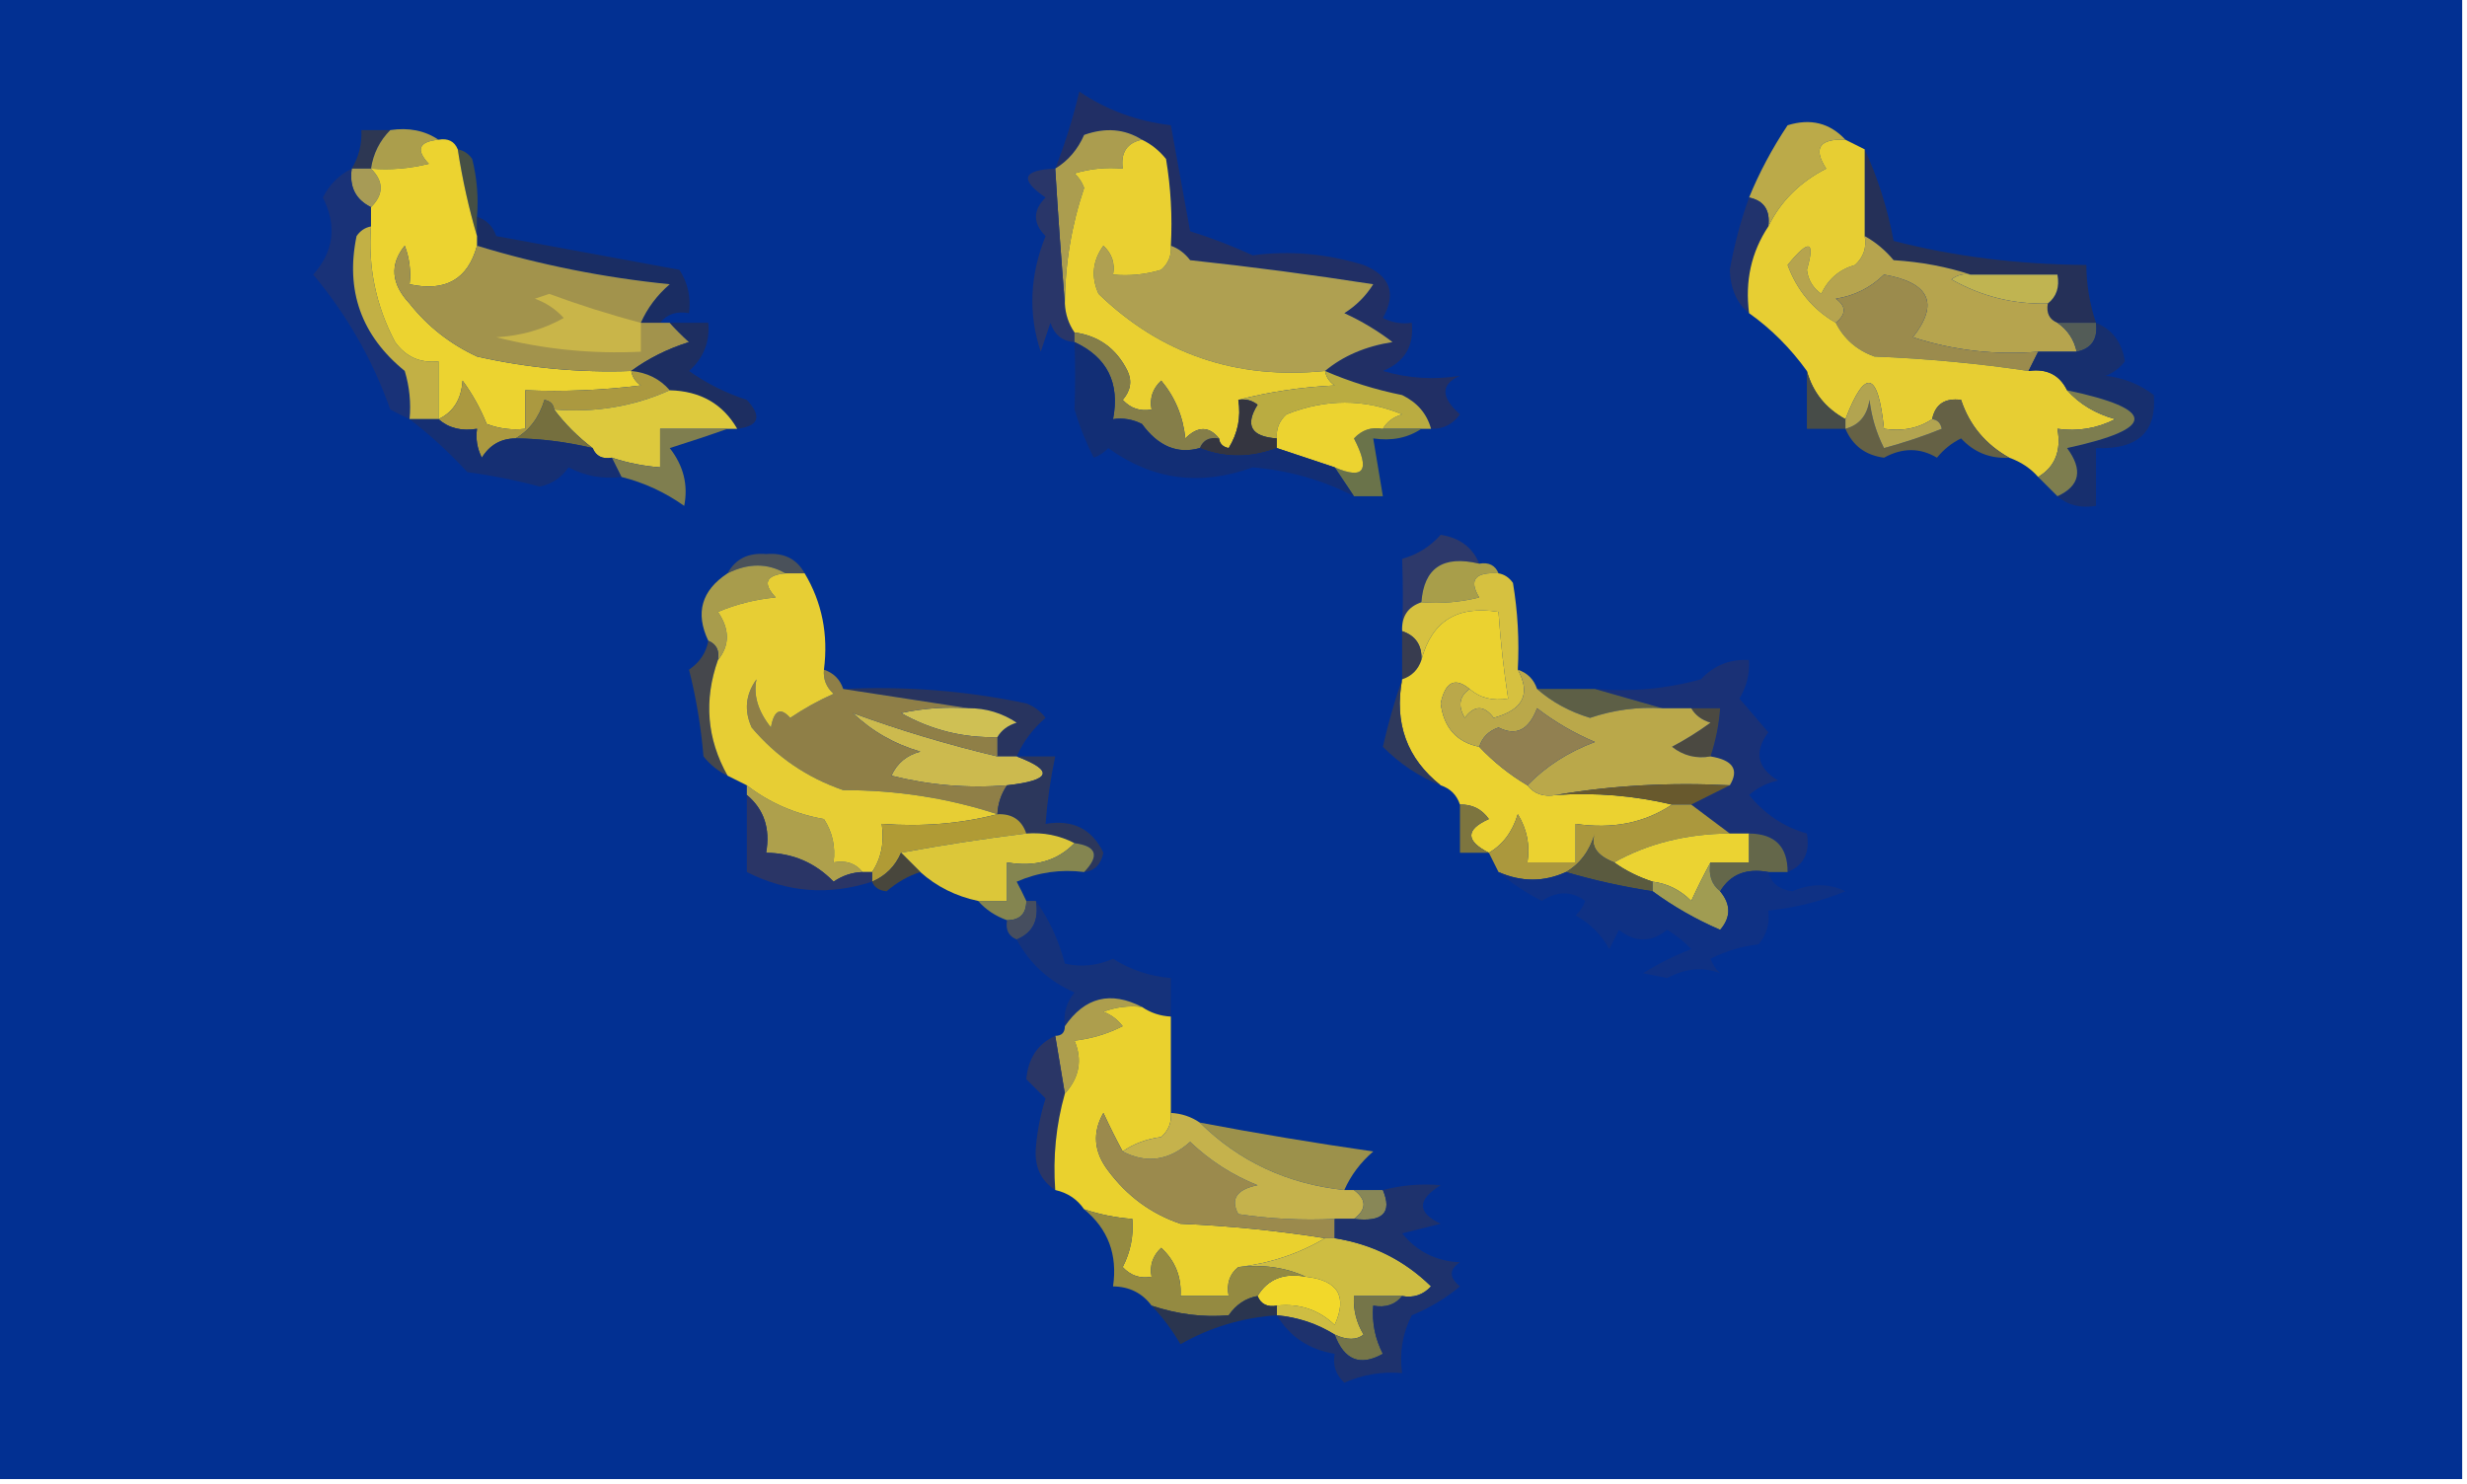 <?xml version="1.0" encoding="UTF-8"?>
<!DOCTYPE svg PUBLIC "-//W3C//DTD SVG 1.1//EN" "http://www.w3.org/Graphics/SVG/1.1/DTD/svg11.dtd">
<svg xmlns="http://www.w3.org/2000/svg" version="1.1" width="256px" height="154px" style="shape-rendering:geometricPrecision; text-rendering:geometricPrecision; image-rendering:optimizeQuality; fill-rule:evenodd; clip-rule:evenodd" xmlns:xlink="http://www.w3.org/1999/xlink">
<g><path style="opacity:1" fill="#023092" d="M -0.5,-0.5 C 84.833,-0.5 170.167,-0.5 255.5,-0.5C 255.5,50.833 255.5,102.167 255.5,153.5C 170.167,153.5 84.833,153.5 -0.5,153.5C -0.5,102.167 -0.5,50.833 -0.5,-0.5 Z"/></g>
<g><path style="opacity:1" fill="#212f65" d="M 148.5,44.5 C 148.063,42.926 147.063,41.759 145.5,41C 142.721,40.439 140.054,39.606 137.5,38.5C 139.372,36.938 141.705,35.938 144.5,35.5C 142.954,34.316 141.287,33.316 139.5,32.5C 140.737,31.719 141.737,30.719 142.5,29.5C 136.189,28.517 129.856,27.684 123.5,27C 122.956,26.283 122.289,25.783 121.5,25.5C 121.665,22.482 121.498,19.482 121,16.5C 120.292,15.62 119.458,14.953 118.5,14.5C 116.712,13.377 114.712,13.211 112.5,14C 111.837,15.518 110.837,16.685 109.5,17.5C 110.509,14.951 111.342,12.285 112,9.5C 114.792,11.407 117.958,12.573 121.5,13C 122.167,16.667 122.833,20.333 123.5,24C 125.722,24.695 127.889,25.528 130,26.5C 133.791,25.984 137.625,26.317 141.5,27.5C 144.264,28.628 144.931,30.462 143.5,33C 144.448,33.483 145.448,33.65 146.5,33.5C 146.756,35.912 145.756,37.579 143.5,38.5C 146.135,39.272 148.801,39.438 151.5,39C 149.487,39.875 149.487,41.209 151.5,43C 150.756,44.039 149.756,44.539 148.5,44.5 Z"/></g>
<g><path style="opacity:1" fill="#2d3753" d="M 40.5,13.5 C 39.4,14.605 38.733,15.938 38.5,17.5C 37.833,17.5 37.167,17.5 36.5,17.5C 37.234,16.292 37.567,14.959 37.5,13.5C 38.5,13.5 39.5,13.5 40.5,13.5 Z"/></g>
<g><path style="opacity:1" fill="#ab9e4c" d="M 40.5,13.5 C 42.415,13.216 44.081,13.549 45.5,14.5C 43.451,14.706 43.117,15.539 44.5,17C 42.527,17.495 40.527,17.662 38.5,17.5C 38.733,15.938 39.4,14.605 40.5,13.5 Z"/></g>
<g><path style="opacity:1" fill="#454f45" d="M 47.5,15.5 C 48.117,15.611 48.617,15.944 49,16.5C 49.495,18.473 49.662,20.473 49.5,22.5C 49.5,23.167 49.5,23.833 49.5,24.5C 48.656,21.655 47.99,18.655 47.5,15.5 Z"/></g>
<g><path style="opacity:1" fill="#ab9d4f" d="M 118.5,14.5 C 116.952,14.821 116.285,15.821 116.5,17.5C 114.801,17.34 113.134,17.506 111.5,18C 111.957,18.414 112.291,18.914 112.5,19.5C 111.189,23.389 110.522,27.389 110.5,31.5C 110.124,26.956 109.79,22.29 109.5,17.5C 110.837,16.685 111.837,15.518 112.5,14C 114.712,13.211 116.712,13.377 118.5,14.5 Z"/></g>
<g><path style="opacity:1" fill="#a79b56" d="M 36.5,17.5 C 37.167,17.5 37.833,17.5 38.5,17.5C 39.833,18.833 39.833,20.167 38.5,21.5C 36.896,20.713 36.229,19.38 36.5,17.5 Z"/></g>
<g><path style="opacity:1" fill="#bbaa49" d="M 191.5,14.5 C 188.795,14.38 188.128,15.38 189.5,17.5C 186.766,18.901 184.766,20.901 183.5,23.5C 183.715,21.821 183.048,20.821 181.5,20.5C 182.553,17.921 183.887,15.421 185.5,13C 187.881,12.261 189.881,12.761 191.5,14.5 Z"/></g>
<g><path style="opacity:1" fill="#293669" d="M 109.5,17.5 C 109.79,22.29 110.124,26.956 110.5,31.5C 110.557,32.609 110.89,33.609 111.5,34.5C 111.5,34.833 111.5,35.167 111.5,35.5C 110.25,35.423 109.417,34.756 109,33.5C 108.667,34.5 108.333,35.5 108,36.5C 106.688,32.594 106.855,28.594 108.5,24.5C 107.167,23.167 107.167,21.833 108.5,20.5C 105.771,18.633 106.104,17.633 109.5,17.5 Z"/></g>
<g><path style="opacity:1" fill="#253058" d="M 193.5,15.5 C 194.867,18.466 195.867,21.633 196.5,25C 202.726,26.612 209.393,27.445 216.5,27.5C 216.517,29.565 216.85,31.565 217.5,33.5C 216.167,33.5 214.833,33.5 213.5,33.5C 212.662,33.158 212.328,32.492 212.5,31.5C 213.404,30.791 213.737,29.791 213.5,28.5C 210.5,28.5 207.5,28.5 204.5,28.5C 202.031,27.683 199.365,27.183 196.5,27C 195.627,25.955 194.627,25.122 193.5,24.5C 193.5,21.5 193.5,18.5 193.5,15.5 Z"/></g>
<g><path style="opacity:1" fill="#193278" d="M 36.5,17.5 C 36.229,19.38 36.896,20.713 38.5,21.5C 38.5,22.167 38.5,22.833 38.5,23.5C 37.883,23.611 37.383,23.944 37,24.5C 35.828,30.161 37.495,34.828 42,38.5C 42.493,40.134 42.66,41.801 42.5,43.5C 41.85,43.196 41.184,42.863 40.5,42.5C 38.671,37.342 36.004,32.675 32.5,28.5C 34.65,26.078 34.983,23.411 33.5,20.5C 34.188,19.145 35.188,18.145 36.5,17.5 Z"/></g>
<g><path style="opacity:1" fill="#c2b045" d="M 38.5,23.5 C 38.178,27.747 39.011,31.747 41,35.5C 42.11,37.037 43.61,37.703 45.5,37.5C 45.5,39.5 45.5,41.5 45.5,43.5C 44.5,43.5 43.5,43.5 42.5,43.5C 42.66,41.801 42.493,40.134 42,38.5C 37.495,34.828 35.828,30.161 37,24.5C 37.383,23.944 37.883,23.611 38.5,23.5 Z"/></g>
<g><path style="opacity:1" fill="#afa051" d="M 121.5,25.5 C 122.289,25.783 122.956,26.283 123.5,27C 129.856,27.684 136.189,28.517 142.5,29.5C 141.737,30.719 140.737,31.719 139.5,32.5C 141.287,33.316 142.954,34.316 144.5,35.5C 141.705,35.938 139.372,36.938 137.5,38.5C 128.312,39.424 120.479,36.758 114,30.5C 113.202,28.741 113.369,27.075 114.5,25.5C 115.386,26.325 115.719,27.325 115.5,28.5C 117.199,28.66 118.866,28.494 120.5,28C 121.252,27.329 121.586,26.496 121.5,25.5 Z"/></g>
<g><path style="opacity:1" fill="#c0b451" d="M 204.5,28.5 C 207.5,28.5 210.5,28.5 213.5,28.5C 213.737,29.791 213.404,30.791 212.5,31.5C 208.941,31.592 205.608,30.759 202.5,29C 203.094,28.536 203.761,28.369 204.5,28.5 Z"/></g>
<g><path style="opacity:1" fill="#b6a44e" d="M 193.5,24.5 C 194.627,25.122 195.627,25.955 196.5,27C 199.365,27.183 202.031,27.683 204.5,28.5C 203.761,28.369 203.094,28.536 202.5,29C 205.608,30.759 208.941,31.592 212.5,31.5C 212.328,32.492 212.662,33.158 213.5,33.5C 214.551,34.222 215.218,35.222 215.5,36.5C 214.167,36.5 212.833,36.5 211.5,36.5C 207.033,36.867 202.7,36.367 198.5,35C 201.247,31.501 200.247,29.334 195.5,28.5C 194.107,29.863 192.441,30.696 190.5,31C 191.598,31.77 191.598,32.603 190.5,33.5C 188.133,32.129 186.467,30.129 185.5,27.5C 187.716,24.782 188.383,24.949 187.5,28C 187.63,29.059 188.13,29.892 189,30.5C 189.7,28.968 190.866,27.968 192.5,27.5C 193.386,26.675 193.719,25.675 193.5,24.5 Z"/></g>
<g><path style="opacity:1" fill="#ead031" d="M 118.5,14.5 C 119.458,14.953 120.292,15.62 121,16.5C 121.498,19.482 121.665,22.482 121.5,25.5C 121.586,26.496 121.252,27.329 120.5,28C 118.866,28.494 117.199,28.66 115.5,28.5C 115.719,27.325 115.386,26.325 114.5,25.5C 113.369,27.075 113.202,28.741 114,30.5C 120.479,36.758 128.312,39.424 137.5,38.5C 137.611,39.117 137.944,39.617 138.5,40C 134.975,40.179 131.641,40.679 128.5,41.5C 128.785,43.288 128.452,44.955 127.5,46.5C 126.893,46.376 126.56,46.043 126.5,45.5C 125.458,44.209 124.292,44.209 123,45.5C 122.767,43.22 121.934,41.22 120.5,39.5C 119.614,40.325 119.281,41.325 119.5,42.5C 118.325,42.719 117.325,42.386 116.5,41.5C 117.326,40.549 117.492,39.549 117,38.5C 115.853,36.181 114.019,34.848 111.5,34.5C 110.89,33.609 110.557,32.609 110.5,31.5C 110.522,27.389 111.189,23.389 112.5,19.5C 112.291,18.914 111.957,18.414 111.5,18C 113.134,17.506 114.801,17.34 116.5,17.5C 116.285,15.821 116.952,14.821 118.5,14.5 Z"/></g>
<g><path style="opacity:1" fill="#21336d" d="M 181.5,20.5 C 183.048,20.821 183.715,21.821 183.5,23.5C 181.732,26.163 181.065,29.163 181.5,32.5C 180.235,31.485 179.569,29.985 179.5,28C 179.965,25.397 180.632,22.897 181.5,20.5 Z"/></g>
<g><path style="opacity:1" fill="#1a2d63" d="M 49.5,22.5 C 50.478,22.811 51.145,23.478 51.5,24.5C 57.829,25.666 64.162,26.833 70.5,28C 71.38,29.356 71.713,30.856 71.5,32.5C 70.209,32.263 69.209,32.596 68.5,33.5C 67.833,33.5 67.167,33.5 66.5,33.5C 67.174,31.976 68.174,30.642 69.5,29.5C 62.639,28.809 55.972,27.476 49.5,25.5C 49.5,25.167 49.5,24.833 49.5,24.5C 49.5,23.833 49.5,23.167 49.5,22.5 Z"/></g>
<g><path style="opacity:1" fill="#ecd330" d="M 45.5,14.5 C 46.492,14.328 47.158,14.662 47.5,15.5C 47.99,18.655 48.656,21.655 49.5,24.5C 49.5,24.833 49.5,25.167 49.5,25.5C 48.555,28.987 46.222,30.32 42.5,29.5C 42.657,28.127 42.49,26.793 42,25.5C 40.421,27.459 40.588,29.459 42.5,31.5C 44.378,33.874 46.712,35.708 49.5,37C 54.767,38.191 60.101,38.691 65.5,38.5C 65.611,39.117 65.944,39.617 66.5,40C 62.514,40.499 58.514,40.666 54.5,40.5C 54.5,41.833 54.5,43.167 54.5,44.5C 53.127,44.657 51.793,44.49 50.5,44C 49.853,42.391 49.02,40.891 48,39.5C 47.878,41.437 47.045,42.77 45.5,43.5C 45.5,41.5 45.5,39.5 45.5,37.5C 43.61,37.703 42.11,37.037 41,35.5C 39.011,31.747 38.178,27.747 38.5,23.5C 38.5,22.833 38.5,22.167 38.5,21.5C 39.833,20.167 39.833,18.833 38.5,17.5C 40.527,17.662 42.527,17.495 44.5,17C 43.117,15.539 43.451,14.706 45.5,14.5 Z"/></g>
<g><path style="opacity:1" fill="#9b8b4d" d="M 211.5,36.5 C 211.167,37.167 210.833,37.833 210.5,38.5C 205.248,37.715 199.915,37.215 194.5,37C 192.676,36.34 191.343,35.173 190.5,33.5C 191.598,32.603 191.598,31.77 190.5,31C 192.441,30.696 194.107,29.863 195.5,28.5C 200.247,29.334 201.247,31.501 198.5,35C 202.7,36.367 207.033,36.867 211.5,36.5 Z"/></g>
<g><path style="opacity:1" fill="#535c57" d="M 213.5,33.5 C 214.833,33.5 216.167,33.5 217.5,33.5C 217.715,35.179 217.048,36.179 215.5,36.5C 215.218,35.222 214.551,34.222 213.5,33.5 Z"/></g>
<g><path style="opacity:1" fill="#a2934c" d="M 49.5,25.5 C 55.972,27.476 62.639,28.809 69.5,29.5C 68.174,30.642 67.174,31.976 66.5,33.5C 67.167,33.5 67.833,33.5 68.5,33.5C 68.833,33.5 69.167,33.5 69.5,33.5C 70.091,34.151 70.757,34.818 71.5,35.5C 69.255,36.208 67.255,37.208 65.5,38.5C 60.101,38.691 54.767,38.191 49.5,37C 46.712,35.708 44.378,33.874 42.5,31.5C 40.588,29.459 40.421,27.459 42,25.5C 42.49,26.793 42.657,28.127 42.5,29.5C 46.222,30.32 48.555,28.987 49.5,25.5 Z"/></g>
<g><path style="opacity:1" fill="#c9b549" d="M 66.5,33.5 C 66.5,34.5 66.5,35.5 66.5,36.5C 61.419,36.75 56.419,36.25 51.5,35C 54.043,34.86 56.377,34.194 58.5,33C 57.672,32.085 56.672,31.419 55.5,31C 56,30.833 56.5,30.667 57,30.5C 60.147,31.662 63.314,32.662 66.5,33.5 Z"/></g>
<g><path style="opacity:1" fill="#1d2e61" d="M 69.5,33.5 C 70.833,33.5 72.167,33.5 73.5,33.5C 73.671,35.492 73.005,37.158 71.5,38.5C 73.328,39.795 75.328,40.795 77.5,41.5C 79.092,43.225 78.758,44.225 76.5,44.5C 75.015,41.917 72.682,40.584 69.5,40.5C 68.486,39.326 67.153,38.66 65.5,38.5C 67.255,37.208 69.255,36.208 71.5,35.5C 70.757,34.818 70.091,34.151 69.5,33.5 Z"/></g>
<g><path style="opacity:1" fill="#e7ce33" d="M 191.5,14.5 C 192.167,14.833 192.833,15.167 193.5,15.5C 193.5,18.5 193.5,21.5 193.5,24.5C 193.719,25.675 193.386,26.675 192.5,27.5C 190.866,27.968 189.7,28.968 189,30.5C 188.13,29.892 187.63,29.059 187.5,28C 188.383,24.949 187.716,24.782 185.5,27.5C 186.467,30.129 188.133,32.129 190.5,33.5C 191.343,35.173 192.676,36.34 194.5,37C 199.915,37.215 205.248,37.715 210.5,38.5C 212.38,38.229 213.713,38.896 214.5,40.5C 215.79,41.935 217.456,42.935 219.5,43.5C 217.604,44.466 215.604,44.799 213.5,44.5C 213.923,46.781 213.256,48.448 211.5,49.5C 210.71,48.599 209.71,47.932 208.5,47.5C 206.03,46.116 204.363,44.116 203.5,41.5C 201.821,41.285 200.821,41.952 200.5,43.5C 199.081,44.451 197.415,44.785 195.5,44.5C 194.885,38.505 193.552,38.171 191.5,43.5C 189.444,42.378 188.111,40.711 187.5,38.5C 185.785,36.118 183.785,34.118 181.5,32.5C 181.065,29.163 181.732,26.163 183.5,23.5C 184.766,20.901 186.766,18.901 189.5,17.5C 188.128,15.38 188.795,14.38 191.5,14.5 Z"/></g>
<g><path style="opacity:1" fill="#172f6e" d="M 217.5,33.5 C 219.185,34.184 220.185,35.517 220.5,37.5C 219.975,38.192 219.308,38.692 218.5,39C 220.384,39.216 222.051,39.883 223.5,41C 223.818,44.842 221.818,46.676 217.5,46.5C 217.5,48.5 217.5,50.5 217.5,52.5C 215.901,52.768 214.568,52.434 213.5,51.5C 215.84,50.428 216.173,48.761 214.5,46.5C 223.821,44.478 223.821,42.478 214.5,40.5C 213.713,38.896 212.38,38.229 210.5,38.5C 210.833,37.833 211.167,37.167 211.5,36.5C 212.833,36.5 214.167,36.5 215.5,36.5C 217.048,36.179 217.715,35.179 217.5,33.5 Z"/></g>
<g><path style="opacity:1" fill="#ab9940" d="M 65.5,38.5 C 67.153,38.66 68.486,39.326 69.5,40.5C 65.742,42.183 61.742,42.849 57.5,42.5C 57.44,41.957 57.107,41.624 56.5,41.5C 55.943,43.332 54.943,44.665 53.5,45.5C 51.983,45.511 50.816,46.177 50,47.5C 49.517,46.552 49.35,45.552 49.5,44.5C 47.901,44.768 46.568,44.434 45.5,43.5C 47.045,42.77 47.878,41.437 48,39.5C 49.02,40.891 49.853,42.391 50.5,44C 51.793,44.49 53.127,44.657 54.5,44.5C 54.5,43.167 54.5,41.833 54.5,40.5C 58.514,40.666 62.514,40.499 66.5,40C 65.944,39.617 65.611,39.117 65.5,38.5 Z"/></g>
<g><path style="opacity:1" fill="#baac41" d="M 137.5,38.5 C 140.054,39.606 142.721,40.439 145.5,41C 147.063,41.759 148.063,42.926 148.5,44.5C 148.167,44.5 147.833,44.5 147.5,44.5C 146.167,44.5 144.833,44.5 143.5,44.5C 143.918,43.778 144.584,43.278 145.5,43C 141.567,41.374 137.567,41.374 133.5,43C 132.748,43.671 132.414,44.504 132.5,45.5C 129.827,45.316 129.16,44.149 130.5,42C 129.906,41.536 129.239,41.369 128.5,41.5C 131.641,40.679 134.975,40.179 138.5,40C 137.944,39.617 137.611,39.117 137.5,38.5 Z"/></g>
<g><path style="opacity:1" fill="#ddc93d" d="M 69.5,40.5 C 72.682,40.584 75.015,41.917 76.5,44.5C 76.167,44.5 75.833,44.5 75.5,44.5C 73.167,44.5 70.833,44.5 68.5,44.5C 68.5,45.833 68.5,47.167 68.5,48.5C 66.784,48.371 65.117,48.038 63.5,47.5C 62.508,47.672 61.842,47.338 61.5,46.5C 59.959,45.333 58.625,44 57.5,42.5C 61.742,42.849 65.742,42.183 69.5,40.5 Z"/></g>
<g><path style="opacity:1" fill="#656145" d="M 200.5,43.5 C 200.821,41.952 201.821,41.285 203.5,41.5C 204.363,44.116 206.03,46.116 208.5,47.5C 206.516,47.617 204.85,46.95 203.5,45.5C 202.522,45.977 201.689,46.643 201,47.5C 199.244,46.452 197.41,46.452 195.5,47.5C 193.583,47.246 192.249,46.246 191.5,44.5C 192.931,44.119 193.764,43.119 194,41.5C 194.202,43.256 194.702,44.922 195.5,46.5C 197.535,45.959 199.535,45.292 201.5,44.5C 201.376,43.893 201.043,43.56 200.5,43.5 Z"/></g>
<g><path style="opacity:1" fill="#756f3e" d="M 57.5,42.5 C 58.625,44 59.959,45.333 61.5,46.5C 58.696,45.847 56.03,45.514 53.5,45.5C 54.943,44.665 55.943,43.332 56.5,41.5C 57.107,41.624 57.44,41.957 57.5,42.5 Z"/></g>
<g><path style="opacity:1" fill="#474c48" d="M 187.5,38.5 C 188.111,40.711 189.444,42.378 191.5,43.5C 191.5,43.833 191.5,44.167 191.5,44.5C 190.167,44.5 188.833,44.5 187.5,44.5C 187.5,42.5 187.5,40.5 187.5,38.5 Z"/></g>
<g><path style="opacity:1" fill="#b2a450" d="M 200.5,43.5 C 201.043,43.56 201.376,43.893 201.5,44.5C 199.535,45.292 197.535,45.959 195.5,46.5C 194.702,44.922 194.202,43.256 194,41.5C 193.764,43.119 192.931,44.119 191.5,44.5C 191.5,44.167 191.5,43.833 191.5,43.5C 193.552,38.171 194.885,38.505 195.5,44.5C 197.415,44.785 199.081,44.451 200.5,43.5 Z"/></g>
<g><path style="opacity:1" fill="#6a734a" d="M 143.5,44.5 C 144.833,44.5 146.167,44.5 147.5,44.5C 146.081,45.451 144.415,45.785 142.5,45.5C 142.833,47.5 143.167,49.5 143.5,51.5C 142.5,51.5 141.5,51.5 140.5,51.5C 139.833,50.5 139.167,49.5 138.5,48.5C 141.55,49.815 142.217,48.815 140.5,45.5C 141.325,44.614 142.325,44.281 143.5,44.5 Z"/></g>
<g><path style="opacity:1" fill="#343540" d="M 128.5,41.5 C 129.239,41.369 129.906,41.536 130.5,42C 129.16,44.149 129.827,45.316 132.5,45.5C 132.5,45.833 132.5,46.167 132.5,46.5C 129.771,47.53 127.104,47.53 124.5,46.5C 124.842,45.662 125.508,45.328 126.5,45.5C 126.56,46.043 126.893,46.376 127.5,46.5C 128.452,44.955 128.785,43.288 128.5,41.5 Z"/></g>
<g><path style="opacity:1" fill="#ecd330" d="M 143.5,44.5 C 142.325,44.281 141.325,44.614 140.5,45.5C 142.217,48.815 141.55,49.815 138.5,48.5C 136.5,47.833 134.5,47.167 132.5,46.5C 132.5,46.167 132.5,45.833 132.5,45.5C 132.414,44.504 132.748,43.671 133.5,43C 137.567,41.374 141.567,41.374 145.5,43C 144.584,43.278 143.918,43.778 143.5,44.5 Z"/></g>
<g><path style="opacity:1" fill="#857e49" d="M 111.5,35.5 C 111.5,35.167 111.5,34.833 111.5,34.5C 114.019,34.848 115.853,36.181 117,38.5C 117.492,39.549 117.326,40.549 116.5,41.5C 117.325,42.386 118.325,42.719 119.5,42.5C 119.281,41.325 119.614,40.325 120.5,39.5C 121.934,41.22 122.767,43.22 123,45.5C 124.292,44.209 125.458,44.209 126.5,45.5C 125.508,45.328 124.842,45.662 124.5,46.5C 122.189,47.151 120.189,46.318 118.5,44C 117.552,43.517 116.552,43.35 115.5,43.5C 116.226,39.74 114.893,37.073 111.5,35.5 Z"/></g>
<g><path style="opacity:1" fill="#7d7d4f" d="M 214.5,40.5 C 223.821,42.478 223.821,44.478 214.5,46.5C 216.173,48.761 215.84,50.428 213.5,51.5C 212.833,50.833 212.167,50.167 211.5,49.5C 213.256,48.448 213.923,46.781 213.5,44.5C 215.604,44.799 217.604,44.466 219.5,43.5C 217.456,42.935 215.79,41.935 214.5,40.5 Z"/></g>
<g><path style="opacity:1" fill="#122e75" d="M 111.5,35.5 C 114.893,37.073 116.226,39.74 115.5,43.5C 116.552,43.35 117.552,43.517 118.5,44C 120.189,46.318 122.189,47.151 124.5,46.5C 127.104,47.53 129.771,47.53 132.5,46.5C 134.5,47.167 136.5,47.833 138.5,48.5C 139.167,49.5 139.833,50.5 140.5,51.5C 137.272,49.824 133.772,48.824 130,48.5C 124.563,50.479 119.563,49.812 115,46.5C 114.586,46.957 114.086,47.291 113.5,47.5C 112.682,45.892 112.015,44.225 111.5,42.5C 111.584,40.125 111.584,37.791 111.5,35.5 Z"/></g>
<g><path style="opacity:1" fill="#152f73" d="M 42.5,43.5 C 43.5,43.5 44.5,43.5 45.5,43.5C 46.568,44.434 47.901,44.768 49.5,44.5C 49.35,45.552 49.517,46.552 50,47.5C 50.816,46.177 51.983,45.511 53.5,45.5C 56.03,45.514 58.696,45.847 61.5,46.5C 61.842,47.338 62.508,47.672 63.5,47.5C 63.833,48.167 64.167,48.833 64.5,49.5C 62.533,49.739 60.7,49.406 59,48.5C 58.261,49.574 57.261,50.241 56,50.5C 53.536,49.839 51.036,49.339 48.5,49C 46.572,46.909 44.572,45.076 42.5,43.5 Z"/></g>
<g><path style="opacity:1" fill="#7f7e4f" d="M 75.5,44.5 C 73.631,45.165 71.631,45.831 69.5,46.5C 70.929,48.331 71.429,50.331 71,52.5C 69.007,51.086 66.84,50.086 64.5,49.5C 64.167,48.833 63.833,48.167 63.5,47.5C 65.117,48.038 66.784,48.371 68.5,48.5C 68.5,47.167 68.5,45.833 68.5,44.5C 70.833,44.5 73.167,44.5 75.5,44.5 Z"/></g>
<g><path style="opacity:1" fill="#2d396b" d="M 153.5,58.5 C 149.759,57.599 147.759,58.932 147.5,62.5C 146.094,62.973 145.427,63.973 145.5,65.5C 145.598,63.118 145.598,60.618 145.5,58C 147.076,57.56 148.41,56.727 149.5,55.5C 151.483,55.815 152.816,56.815 153.5,58.5 Z"/></g>
<g><path style="opacity:1" fill="#4a515a" d="M 83.5,59.5 C 82.833,59.5 82.167,59.5 81.5,59.5C 79.653,58.427 77.653,58.427 75.5,59.5C 76.312,58.007 77.645,57.34 79.5,57.5C 81.355,57.34 82.688,58.007 83.5,59.5 Z"/></g>
<g><path style="opacity:1" fill="#a89c4c" d="M 81.5,59.5 C 79.451,59.706 79.118,60.539 80.5,62C 78.423,62.192 76.423,62.692 74.5,63.5C 75.735,65.316 75.735,66.983 74.5,68.5C 74.672,67.508 74.338,66.842 73.5,66.5C 72.127,63.617 72.793,61.283 75.5,59.5C 77.653,58.427 79.653,58.427 81.5,59.5 Z"/></g>
<g><path style="opacity:1" fill="#a89e4a" d="M 153.5,58.5 C 154.492,58.328 155.158,58.662 155.5,59.5C 153.058,59.354 152.391,60.187 153.5,62C 151.527,62.495 149.527,62.662 147.5,62.5C 147.759,58.932 149.759,57.599 153.5,58.5 Z"/></g>
<g><path style="opacity:1" fill="#d6c140" d="M 155.5,59.5 C 156.117,59.611 156.617,59.944 157,60.5C 157.498,63.482 157.665,66.482 157.5,69.5C 158.888,72.009 158.054,73.675 155,74.5C 154,73.167 153,73.167 152,74.5C 151.26,73.251 151.427,72.251 152.5,71.5C 153.568,72.434 154.901,72.768 156.5,72.5C 156.037,69.518 155.704,66.518 155.5,63.5C 151.222,62.803 148.555,64.47 147.5,68.5C 147.573,66.973 146.906,65.973 145.5,65.5C 145.427,63.973 146.094,62.973 147.5,62.5C 149.527,62.662 151.527,62.495 153.5,62C 152.391,60.187 153.058,59.354 155.5,59.5 Z"/></g>
<g><path style="opacity:1" fill="#383c4f" d="M 145.5,65.5 C 146.906,65.973 147.573,66.973 147.5,68.5C 147.167,69.5 146.5,70.167 145.5,70.5C 145.5,68.833 145.5,67.167 145.5,65.5 Z"/></g>
<g><path style="opacity:1" fill="#1a3176" d="M 185.5,90.5 C 185.512,87.858 184.179,86.525 181.5,86.5C 180.833,86.5 180.167,86.5 179.5,86.5C 178.167,85.5 176.833,84.5 175.5,83.5C 176.833,82.833 178.167,82.167 179.5,81.5C 180.491,79.877 179.824,78.877 177.5,78.5C 178.038,76.883 178.371,75.216 178.5,73.5C 177.5,73.5 176.5,73.5 175.5,73.5C 174.5,73.5 173.5,73.5 172.5,73.5C 170.167,72.833 167.833,72.167 165.5,71.5C 169.226,71.823 172.893,71.489 176.5,70.5C 177.85,69.05 179.516,68.383 181.5,68.5C 181.579,69.93 181.246,71.264 180.5,72.5C 181.491,73.665 182.491,74.832 183.5,76C 181.998,78.006 182.331,79.672 184.5,81C 183.376,81.249 182.376,81.749 181.5,82.5C 183.133,84.503 185.133,85.836 187.5,86.5C 187.843,88.483 187.176,89.817 185.5,90.5 Z"/></g>
<g><path style="opacity:1" fill="#28345f" d="M 87.5,71.5 C 93.909,71.183 100.243,71.683 106.5,73C 107.308,73.308 107.975,73.808 108.5,74.5C 107.174,75.642 106.174,76.975 105.5,78.5C 104.833,78.5 104.167,78.5 103.5,78.5C 103.5,77.833 103.5,77.167 103.5,76.5C 103.918,75.778 104.584,75.278 105.5,75C 103.975,73.991 102.308,73.491 100.5,73.5C 96.167,72.833 91.833,72.167 87.5,71.5 Z"/></g>
<g><path style="opacity:1" fill="#5d5f46" d="M 159.5,71.5 C 161.5,71.5 163.5,71.5 165.5,71.5C 167.833,72.167 170.167,72.833 172.5,73.5C 169.934,73.344 167.434,73.678 165,74.5C 162.88,73.86 161.046,72.86 159.5,71.5 Z"/></g>
<g><path style="opacity:1" fill="#cfc054" d="M 100.5,73.5 C 102.308,73.491 103.975,73.991 105.5,75C 104.584,75.278 103.918,75.778 103.5,76.5C 99.941,76.592 96.608,75.758 93.5,74C 95.81,73.503 98.143,73.337 100.5,73.5 Z"/></g>
<g><path style="opacity:1" fill="#4b4941" d="M 175.5,73.5 C 176.5,73.5 177.5,73.5 178.5,73.5C 178.371,75.216 178.038,76.883 177.5,78.5C 176.022,78.762 174.689,78.429 173.5,77.5C 174.908,76.757 176.241,75.923 177.5,75C 176.584,74.722 175.918,74.222 175.5,73.5 Z"/></g>
<g><path style="opacity:1" fill="#ccba4e" d="M 103.5,78.5 C 104.167,78.5 104.833,78.5 105.5,78.5C 109.419,79.985 109.086,80.985 104.5,81.5C 100.445,81.824 96.445,81.491 92.5,80.5C 93.09,79.201 94.09,78.368 95.5,78C 92.816,77.222 90.483,75.889 88.5,74C 93.308,75.766 98.308,77.266 103.5,78.5 Z"/></g>
<g><path style="opacity:1" fill="#ebd230" d="M 152.5,71.5 C 150.977,70.254 149.977,70.754 149.5,73C 149.822,75.521 151.156,77.021 153.5,77.5C 154.984,79.074 156.651,80.407 158.5,81.5C 159.209,82.404 160.209,82.737 161.5,82.5C 165.6,82.237 169.6,82.57 173.5,83.5C 170.663,85.402 167.329,86.069 163.5,85.5C 163.5,86.833 163.5,88.167 163.5,89.5C 161.833,89.5 160.167,89.5 158.5,89.5C 158.785,87.712 158.452,86.045 157.5,84.5C 156.943,86.332 155.943,87.665 154.5,88.5C 152.069,87.259 152.069,86.092 154.5,85C 153.756,83.961 152.756,83.461 151.5,83.5C 151.167,82.5 150.5,81.833 149.5,81.5C 145.992,78.717 144.658,75.051 145.5,70.5C 146.5,70.167 147.167,69.5 147.5,68.5C 148.555,64.47 151.222,62.803 155.5,63.5C 155.704,66.518 156.037,69.518 156.5,72.5C 154.901,72.768 153.568,72.434 152.5,71.5 Z"/></g>
<g><path style="opacity:1" fill="#baa84a" d="M 157.5,69.5 C 158.5,69.833 159.167,70.5 159.5,71.5C 161.046,72.86 162.88,73.86 165,74.5C 167.434,73.678 169.934,73.344 172.5,73.5C 173.5,73.5 174.5,73.5 175.5,73.5C 175.918,74.222 176.584,74.722 177.5,75C 176.241,75.923 174.908,76.757 173.5,77.5C 174.689,78.429 176.022,78.762 177.5,78.5C 179.824,78.877 180.491,79.877 179.5,81.5C 173.31,81.177 167.31,81.51 161.5,82.5C 160.209,82.737 159.209,82.404 158.5,81.5C 160.399,79.537 162.733,78.037 165.5,77C 163.336,76.086 161.336,74.919 159.5,73.5C 158.655,75.762 157.322,76.429 155.5,75.5C 154.478,75.856 153.811,76.522 153.5,77.5C 151.156,77.021 149.822,75.521 149.5,73C 149.977,70.754 150.977,70.254 152.5,71.5C 151.427,72.251 151.26,73.251 152,74.5C 153,73.167 154,73.167 155,74.5C 158.054,73.675 158.888,72.009 157.5,69.5 Z"/></g>
<g><path style="opacity:1" fill="#2e395c" d="M 145.5,70.5 C 144.658,75.051 145.992,78.717 149.5,81.5C 147.264,80.611 145.264,79.278 143.5,77.5C 144.067,75.018 144.734,72.684 145.5,70.5 Z"/></g>
<g><path style="opacity:1" fill="#918051" d="M 158.5,81.5 C 156.651,80.407 154.984,79.074 153.5,77.5C 153.811,76.522 154.478,75.856 155.5,75.5C 157.322,76.429 158.655,75.762 159.5,73.5C 161.336,74.919 163.336,76.086 165.5,77C 162.733,78.037 160.399,79.537 158.5,81.5 Z"/></g>
<g><path style="opacity:1" fill="#45474c" d="M 73.5,66.5 C 74.338,66.842 74.672,67.508 74.5,68.5C 73.023,72.679 73.357,76.679 75.5,80.5C 74.542,80.047 73.708,79.38 73,78.5C 72.743,75.443 72.243,72.443 71.5,69.5C 72.612,68.735 73.279,67.735 73.5,66.5 Z"/></g>
<g><path style="opacity:1" fill="#8f7f47" d="M 85.5,69.5 C 86.5,69.833 87.167,70.5 87.5,71.5C 91.833,72.167 96.167,72.833 100.5,73.5C 98.143,73.337 95.81,73.503 93.5,74C 96.608,75.758 99.941,76.592 103.5,76.5C 103.5,77.167 103.5,77.833 103.5,78.5C 98.308,77.266 93.308,75.766 88.5,74C 90.483,75.889 92.816,77.222 95.5,78C 94.09,78.368 93.09,79.201 92.5,80.5C 96.445,81.491 100.445,81.824 104.5,81.5C 103.89,82.391 103.557,83.391 103.5,84.5C 98.408,82.831 93.075,81.997 87.5,82C 83.726,80.698 80.559,78.531 78,75.5C 77.203,73.741 77.369,72.075 78.5,70.5C 78.153,72.14 78.653,73.807 80,75.5C 80.317,73.699 80.984,73.366 82,74.5C 83.419,73.54 84.919,72.707 86.5,72C 85.748,71.329 85.414,70.496 85.5,69.5 Z"/></g>
<g><path style="opacity:1" fill="#aea04c" d="M 77.5,82.5 C 77.5,82.167 77.5,81.833 77.5,81.5C 79.828,83.3 82.495,84.467 85.5,85C 86.38,86.356 86.713,87.856 86.5,89.5C 87.791,89.263 88.791,89.596 89.5,90.5C 88.417,90.539 87.417,90.873 86.5,91.5C 84.585,89.528 82.251,88.528 79.5,88.5C 79.947,85.99 79.28,83.99 77.5,82.5 Z"/></g>
<g><path style="opacity:1" fill="#68592d" d="M 161.5,82.5 C 167.31,81.51 173.31,81.177 179.5,81.5C 178.167,82.167 176.833,82.833 175.5,83.5C 174.833,83.5 174.167,83.5 173.5,83.5C 169.6,82.57 165.6,82.237 161.5,82.5 Z"/></g>
<g><path style="opacity:1" fill="#e7ce34" d="M 81.5,59.5 C 82.167,59.5 82.833,59.5 83.5,59.5C 85.299,62.505 85.966,65.838 85.5,69.5C 85.414,70.496 85.748,71.329 86.5,72C 84.919,72.707 83.419,73.54 82,74.5C 80.984,73.366 80.317,73.699 80,75.5C 78.653,73.807 78.153,72.14 78.5,70.5C 77.369,72.075 77.203,73.741 78,75.5C 80.559,78.531 83.726,80.698 87.5,82C 93.075,81.997 98.408,82.831 103.5,84.5C 99.702,85.483 95.702,85.817 91.5,85.5C 91.784,87.415 91.451,89.081 90.5,90.5C 90.167,90.5 89.833,90.5 89.5,90.5C 88.791,89.596 87.791,89.263 86.5,89.5C 86.713,87.856 86.38,86.356 85.5,85C 82.495,84.467 79.828,83.3 77.5,81.5C 76.833,81.167 76.167,80.833 75.5,80.5C 73.357,76.679 73.023,72.679 74.5,68.5C 75.735,66.983 75.735,65.316 74.5,63.5C 76.423,62.692 78.423,62.192 80.5,62C 79.118,60.539 79.451,59.706 81.5,59.5 Z"/></g>
<g><path style="opacity:1" fill="#2c375c" d="M 105.5,78.5 C 106.833,78.5 108.167,78.5 109.5,78.5C 109.007,80.806 108.674,83.139 108.5,85.5C 111.323,85.025 113.323,86.025 114.5,88.5C 114.253,89.713 113.586,90.38 112.5,90.5C 114.129,88.804 113.796,87.804 111.5,87.5C 109.958,86.699 108.292,86.366 106.5,86.5C 106.027,85.094 105.027,84.427 103.5,84.5C 103.557,83.391 103.89,82.391 104.5,81.5C 109.086,80.985 109.419,79.985 105.5,78.5 Z"/></g>
<g><path style="opacity:1" fill="#ab983d" d="M 173.5,83.5 C 174.167,83.5 174.833,83.5 175.5,83.5C 176.833,84.5 178.167,85.5 179.5,86.5C 175.017,86.532 171.017,87.532 167.5,89.5C 165.683,88.781 165.016,87.781 165.5,86.5C 164.943,88.332 163.943,89.665 162.5,90.5C 160.215,91.546 157.882,91.546 155.5,90.5C 155.167,89.833 154.833,89.167 154.5,88.5C 155.943,87.665 156.943,86.332 157.5,84.5C 158.452,86.045 158.785,87.712 158.5,89.5C 160.167,89.5 161.833,89.5 163.5,89.5C 163.5,88.167 163.5,86.833 163.5,85.5C 167.329,86.069 170.663,85.402 173.5,83.5 Z"/></g>
<g><path style="opacity:1" fill="#b09b35" d="M 103.5,84.5 C 105.027,84.427 106.027,85.094 106.5,86.5C 102.027,87.051 97.693,87.717 93.5,88.5C 92.9,89.9 91.9,90.9 90.5,91.5C 90.5,91.167 90.5,90.833 90.5,90.5C 91.451,89.081 91.784,87.415 91.5,85.5C 95.702,85.817 99.702,85.483 103.5,84.5 Z"/></g>
<g><path style="opacity:1" fill="#7d753f" d="M 151.5,83.5 C 152.756,83.461 153.756,83.961 154.5,85C 152.069,86.092 152.069,87.259 154.5,88.5C 153.5,88.5 152.5,88.5 151.5,88.5C 151.5,86.833 151.5,85.167 151.5,83.5 Z"/></g>
<g><path style="opacity:1" fill="#dcc739" d="M 106.5,86.5 C 108.292,86.366 109.958,86.699 111.5,87.5C 109.721,89.344 107.388,90.01 104.5,89.5C 104.5,90.833 104.5,92.167 104.5,93.5C 103.5,93.5 102.5,93.5 101.5,93.5C 99.181,93.007 97.181,92.007 95.5,90.5C 94.833,89.833 94.167,89.167 93.5,88.5C 97.693,87.717 102.027,87.051 106.5,86.5 Z"/></g>
<g><path style="opacity:1" fill="#ebd332" d="M 179.5,86.5 C 180.167,86.5 180.833,86.5 181.5,86.5C 181.5,87.5 181.5,88.5 181.5,89.5C 180.167,89.5 178.833,89.5 177.5,89.5C 176.839,90.718 176.172,92.051 175.5,93.5C 174.378,92.37 173.044,91.703 171.5,91.5C 170.005,91.011 168.671,90.345 167.5,89.5C 171.017,87.532 175.017,86.532 179.5,86.5 Z"/></g>
<g><path style="opacity:1" fill="#48463c" d="M 93.5,88.5 C 94.167,89.167 94.833,89.833 95.5,90.5C 94.244,90.904 93.077,91.57 92,92.5C 91.235,92.43 90.735,92.097 90.5,91.5C 91.9,90.9 92.9,89.9 93.5,88.5 Z"/></g>
<g><path style="opacity:1" fill="#2a3566" d="M 77.5,82.5 C 79.28,83.99 79.947,85.99 79.5,88.5C 82.251,88.528 84.585,89.528 86.5,91.5C 87.417,90.873 88.417,90.539 89.5,90.5C 89.833,90.5 90.167,90.5 90.5,90.5C 90.5,90.833 90.5,91.167 90.5,91.5C 86.018,92.961 81.684,92.628 77.5,90.5C 77.5,87.833 77.5,85.167 77.5,82.5 Z"/></g>
<g><path style="opacity:1" fill="#5a5a3f" d="M 167.5,89.5 C 168.671,90.345 170.005,91.011 171.5,91.5C 171.5,91.833 171.5,92.167 171.5,92.5C 168.345,92.01 165.345,91.344 162.5,90.5C 163.943,89.665 164.943,88.332 165.5,86.5C 165.016,87.781 165.683,88.781 167.5,89.5 Z"/></g>
<g><path style="opacity:1" fill="#64674a" d="M 181.5,86.5 C 184.179,86.525 185.512,87.858 185.5,90.5C 184.833,90.5 184.167,90.5 183.5,90.5C 181.219,90.077 179.552,90.744 178.5,92.5C 177.596,91.791 177.263,90.791 177.5,89.5C 178.833,89.5 180.167,89.5 181.5,89.5C 181.5,88.5 181.5,87.5 181.5,86.5 Z"/></g>
<g><path style="opacity:1" fill="#a09c52" d="M 177.5,89.5 C 177.263,90.791 177.596,91.791 178.5,92.5C 179.626,93.858 179.626,95.192 178.5,96.5C 175.976,95.408 173.643,94.074 171.5,92.5C 171.5,92.167 171.5,91.833 171.5,91.5C 173.044,91.703 174.378,92.37 175.5,93.5C 176.172,92.051 176.839,90.718 177.5,89.5 Z"/></g>
<g><path style="opacity:1" fill="#848550" d="M 111.5,87.5 C 113.796,87.804 114.129,88.804 112.5,90.5C 110.076,90.192 107.743,90.526 105.5,91.5C 105.863,92.183 106.196,92.85 106.5,93.5C 106.5,94.833 105.833,95.5 104.5,95.5C 103.29,95.068 102.29,94.401 101.5,93.5C 102.5,93.5 103.5,93.5 104.5,93.5C 104.5,92.167 104.5,90.833 104.5,89.5C 107.388,90.01 109.721,89.344 111.5,87.5 Z"/></g>
<g><path style="opacity:1" fill="#0f3184" d="M 155.5,90.5 C 157.882,91.546 160.215,91.546 162.5,90.5C 165.345,91.344 168.345,92.01 171.5,92.5C 173.643,94.074 175.976,95.408 178.5,96.5C 179.626,95.192 179.626,93.858 178.5,92.5C 179.552,90.744 181.219,90.077 183.5,90.5C 183.791,91.649 184.624,92.316 186,92.5C 187.935,91.657 189.769,91.657 191.5,92.5C 188.92,93.549 186.254,94.216 183.5,94.5C 183.67,95.822 183.337,96.989 182.5,98C 180.744,98.202 179.078,98.702 177.5,99.5C 177.709,100.086 178.043,100.586 178.5,101C 176.728,100.325 174.895,100.491 173,101.5C 172.167,101.333 171.333,101.167 170.5,101C 172.059,100.02 173.726,99.187 175.5,98.5C 174.758,97.713 173.925,97.046 173,96.5C 171.333,97.833 169.667,97.833 168,96.5C 167.667,97.167 167.333,97.833 167,98.5C 166.167,97 165,95.833 163.5,95C 163.957,94.586 164.291,94.086 164.5,93.5C 163.078,92.453 161.578,92.453 160,93.5C 158.334,92.652 156.834,91.652 155.5,90.5 Z"/></g>
<g><path style="opacity:1" fill="#464e5f" d="M 106.5,93.5 C 106.833,93.5 107.167,93.5 107.5,93.5C 107.843,95.483 107.176,96.817 105.5,97.5C 104.662,97.158 104.328,96.492 104.5,95.5C 105.833,95.5 106.5,94.833 106.5,93.5 Z"/></g>
<g><path style="opacity:1" fill="#15327b" d="M 107.5,93.5 C 108.868,95.418 109.868,97.585 110.5,100C 112.179,100.395 113.845,100.228 115.5,99.5C 117.325,100.651 119.325,101.318 121.5,101.5C 121.5,102.833 121.5,104.167 121.5,105.5C 120.391,105.443 119.391,105.11 118.5,104.5C 115.238,102.821 112.571,103.488 110.5,106.5C 110.33,105.178 110.663,104.011 111.5,103C 108.839,101.824 106.839,99.991 105.5,97.5C 107.176,96.817 107.843,95.483 107.5,93.5 Z"/></g>
<g><path style="opacity:1" fill="#ad9e4d" d="M 118.5,104.5 C 117.127,104.343 115.793,104.51 114.5,105C 115.308,105.308 115.975,105.808 116.5,106.5C 114.922,107.298 113.256,107.798 111.5,108C 112.341,109.996 112.008,111.829 110.5,113.5C 110.167,111.5 109.833,109.5 109.5,107.5C 110.167,107.5 110.5,107.167 110.5,106.5C 112.571,103.488 115.238,102.821 118.5,104.5 Z"/></g>
<g><path style="opacity:1" fill="#2a3666" d="M 109.5,107.5 C 109.833,109.5 110.167,111.5 110.5,113.5C 109.586,116.728 109.253,120.061 109.5,123.5C 107.974,122.508 107.307,121.008 107.5,119C 107.648,117.293 107.982,115.626 108.5,114C 107.833,113.333 107.167,112.667 106.5,112C 106.698,109.815 107.698,108.315 109.5,107.5 Z"/></g>
<g><path style="opacity:1" fill="#9c914b" d="M 124.5,116.5 C 130.465,117.631 136.465,118.631 142.5,119.5C 141.174,120.642 140.174,121.976 139.5,123.5C 133.597,122.877 128.597,120.543 124.5,116.5 Z"/></g>
<g><path style="opacity:1" fill="#ead12e" d="M 118.5,104.5 C 119.391,105.11 120.391,105.443 121.5,105.5C 121.5,108.833 121.5,112.167 121.5,115.5C 121.586,116.496 121.252,117.329 120.5,118C 118.942,118.21 117.609,118.71 116.5,119.5C 115.839,118.282 115.172,116.949 114.5,115.5C 113.337,117.55 113.504,119.55 115,121.5C 116.961,124.135 119.461,125.969 122.5,127C 127.582,127.219 132.582,127.719 137.5,128.5C 134.797,130.11 131.797,131.11 128.5,131.5C 127.596,132.209 127.263,133.209 127.5,134.5C 125.833,134.5 124.167,134.5 122.5,134.5C 122.617,132.516 121.95,130.85 120.5,129.5C 119.614,130.325 119.281,131.325 119.5,132.5C 118.325,132.719 117.325,132.386 116.5,131.5C 117.309,129.929 117.643,128.262 117.5,126.5C 115.784,126.371 114.117,126.038 112.5,125.5C 111.778,124.449 110.778,123.782 109.5,123.5C 109.253,120.061 109.586,116.728 110.5,113.5C 112.008,111.829 112.341,109.996 111.5,108C 113.256,107.798 114.922,107.298 116.5,106.5C 115.975,105.808 115.308,105.308 114.5,105C 115.793,104.51 117.127,104.343 118.5,104.5 Z"/></g>
<g><path style="opacity:1" fill="#9b8a4d" d="M 116.5,119.5 C 118.975,120.788 121.308,120.455 123.5,118.5C 125.554,120.459 127.887,121.959 130.5,123C 128.321,123.442 127.655,124.442 128.5,126C 131.817,126.498 135.15,126.665 138.5,126.5C 138.5,127.167 138.5,127.833 138.5,128.5C 138.167,128.5 137.833,128.5 137.5,128.5C 132.582,127.719 127.582,127.219 122.5,127C 119.461,125.969 116.961,124.135 115,121.5C 113.504,119.55 113.337,117.55 114.5,115.5C 115.172,116.949 115.839,118.282 116.5,119.5 Z"/></g>
<g><path style="opacity:1" fill="#c5b24c" d="M 121.5,115.5 C 122.609,115.557 123.609,115.89 124.5,116.5C 128.597,120.543 133.597,122.877 139.5,123.5C 139.833,123.5 140.167,123.5 140.5,123.5C 141.833,124.5 141.833,125.5 140.5,126.5C 139.833,126.5 139.167,126.5 138.5,126.5C 135.15,126.665 131.817,126.498 128.5,126C 127.655,124.442 128.321,123.442 130.5,123C 127.887,121.959 125.554,120.459 123.5,118.5C 121.308,120.455 118.975,120.788 116.5,119.5C 117.609,118.71 118.942,118.21 120.5,118C 121.252,117.329 121.586,116.496 121.5,115.5 Z"/></g>
<g><path style="opacity:1" fill="#888757" d="M 140.5,123.5 C 141.5,123.5 142.5,123.5 143.5,123.5C 144.494,125.854 143.494,126.854 140.5,126.5C 141.833,125.5 141.833,124.5 140.5,123.5 Z"/></g>
<g><path style="opacity:1" fill="#cebd42" d="M 137.5,128.5 C 137.833,128.5 138.167,128.5 138.5,128.5C 142.404,129.119 145.737,130.785 148.5,133.5C 147.675,134.386 146.675,134.719 145.5,134.5C 143.833,134.5 142.167,134.5 140.5,134.5C 140.421,135.93 140.754,137.264 141.5,138.5C 140.767,139.087 139.767,139.087 138.5,138.5C 136.685,137.37 134.685,136.704 132.5,136.5C 132.5,136.167 132.5,135.833 132.5,135.5C 134.827,135.247 136.827,135.914 138.5,137.5C 139.845,134.531 138.845,132.864 135.5,132.5C 133.393,131.532 131.059,131.198 128.5,131.5C 131.797,131.11 134.797,130.11 137.5,128.5 Z"/></g>
<g><path style="opacity:1" fill="#f2d82a" d="M 135.5,132.5 C 138.845,132.864 139.845,134.531 138.5,137.5C 136.827,135.914 134.827,135.247 132.5,135.5C 131.508,135.672 130.842,135.338 130.5,134.5C 131.552,132.744 133.219,132.077 135.5,132.5 Z"/></g>
<g><path style="opacity:1" fill="#757549" d="M 145.5,134.5 C 144.791,135.404 143.791,135.737 142.5,135.5C 142.357,137.262 142.691,138.929 143.5,140.5C 141.146,141.823 139.479,141.157 138.5,138.5C 139.767,139.087 140.767,139.087 141.5,138.5C 140.754,137.264 140.421,135.93 140.5,134.5C 142.167,134.5 143.833,134.5 145.5,134.5 Z"/></g>
<g><path style="opacity:1" fill="#948a41" d="M 112.5,125.5 C 114.117,126.038 115.784,126.371 117.5,126.5C 117.643,128.262 117.309,129.929 116.5,131.5C 117.325,132.386 118.325,132.719 119.5,132.5C 119.281,131.325 119.614,130.325 120.5,129.5C 121.95,130.85 122.617,132.516 122.5,134.5C 124.167,134.5 125.833,134.5 127.5,134.5C 127.263,133.209 127.596,132.209 128.5,131.5C 131.059,131.198 133.393,131.532 135.5,132.5C 133.219,132.077 131.552,132.744 130.5,134.5C 129.265,134.721 128.265,135.388 127.5,136.5C 124.881,136.738 122.215,136.405 119.5,135.5C 118.533,134.194 117.199,133.527 115.5,133.5C 115.984,130.212 114.984,127.545 112.5,125.5 Z"/></g>
<g><path style="opacity:1" fill="#2a354f" d="M 130.5,134.5 C 130.842,135.338 131.508,135.672 132.5,135.5C 132.5,135.833 132.5,136.167 132.5,136.5C 128.898,136.75 125.565,137.75 122.5,139.5C 121.611,137.993 120.611,136.66 119.5,135.5C 122.215,136.405 124.881,136.738 127.5,136.5C 128.265,135.388 129.265,134.721 130.5,134.5 Z"/></g>
<g><path style="opacity:1" fill="#1e326d" d="M 132.5,136.5 C 134.685,136.704 136.685,137.37 138.5,138.5C 139.479,141.157 141.146,141.823 143.5,140.5C 142.691,138.929 142.357,137.262 142.5,135.5C 143.791,135.737 144.791,135.404 145.5,134.5C 146.675,134.719 147.675,134.386 148.5,133.5C 145.737,130.785 142.404,129.119 138.5,128.5C 138.5,127.833 138.5,127.167 138.5,126.5C 139.167,126.5 139.833,126.5 140.5,126.5C 143.494,126.854 144.494,125.854 143.5,123.5C 145.512,122.986 147.512,122.82 149.5,123C 147.043,124.512 147.043,125.846 149.5,127C 148.167,127.333 146.833,127.667 145.5,128C 147.026,129.887 149.026,130.887 151.5,131C 150.359,131.741 150.359,132.575 151.5,133.5C 149.999,134.752 148.332,135.752 146.5,136.5C 145.534,138.396 145.201,140.396 145.5,142.5C 143.409,142.318 141.409,142.652 139.5,143.5C 138.614,142.675 138.281,141.675 138.5,140.5C 135.828,140.052 133.828,138.719 132.5,136.5 Z"/></g>
</svg>
